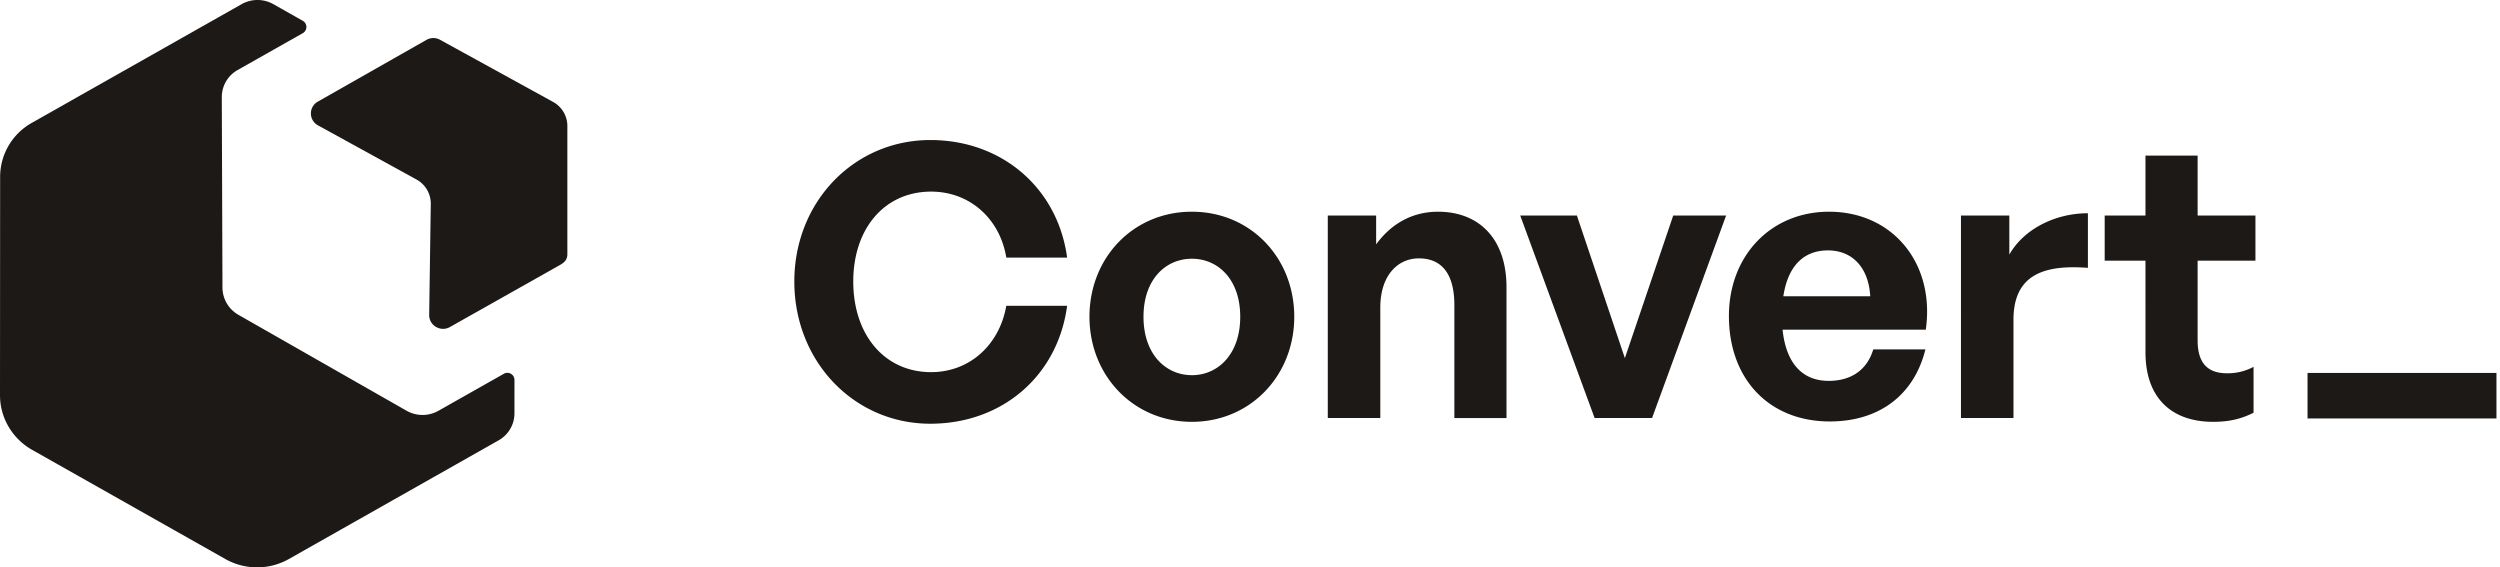 <svg width="141" height="32" fill="none" xmlns="http://www.w3.org/2000/svg" id="svg-821225649_2260"><path d="M52.472 23.898c-4.305 0-7.672-3.508-7.672-8.021 0-4.492 3.367-7.979 7.672-7.979 4.027 0 7.181 2.695 7.714 6.631h-3.43c-.363-2.203-2.068-3.722-4.242-3.722-2.62 0-4.39 2.075-4.39 5.07 0 3.016 1.77 5.112 4.39 5.112 2.174 0 3.857-1.54 4.241-3.743h3.431c-.533 3.978-3.687 6.652-7.714 6.652Zm14.749-.107c-3.303 0-5.775-2.61-5.775-5.925 0-3.337 2.472-5.925 5.775-5.925 3.303 0 5.775 2.588 5.775 5.925 0 3.316-2.472 5.925-5.775 5.925Zm0-2.63c1.47 0 2.728-1.177 2.728-3.295 0-2.117-1.257-3.273-2.728-3.273-1.47 0-2.728 1.155-2.728 3.273 0 2.118 1.258 3.294 2.728 3.294Zm10.628-3.808v6.224h-2.962V12.155h2.727v1.626c.831-1.134 2.004-1.84 3.495-1.84 2.28 0 3.857 1.497 3.857 4.257v7.38h-2.94v-6.375c0-1.69-.661-2.631-2.004-2.631-1.172 0-2.173.941-2.173 2.78Zm19.504-5.198-4.177 11.422h-3.24L85.74 12.155h3.196l2.707 8.043 2.727-8.043h2.984Zm5.848 11.615c-3.41 0-5.69-2.374-5.69-5.947 0-3.4 2.366-5.882 5.647-5.882 3.602 0 5.989 2.93 5.456 6.652h-8.077c.192 1.861 1.087 2.888 2.6 2.888 1.3 0 2.174-.642 2.515-1.775h2.941c-.64 2.588-2.622 4.064-5.392 4.064Zm-.106-9.647c-1.386 0-2.259.898-2.515 2.588h4.901c-.085-1.583-.98-2.588-2.386-2.588Zm10.465 3.914v5.54h-2.962V12.155h2.728v2.203c.831-1.454 2.6-2.331 4.432-2.331v3.08c-2.514-.193-4.198.406-4.198 2.93Zm13.54 2.653v2.588c-.724.364-1.406.513-2.28.513-2.344 0-3.815-1.347-3.815-3.914V14.7h-2.301v-2.545h2.301v-3.38h2.941v3.38h3.261V14.7h-3.261v4.492c0 1.327.597 1.861 1.663 1.861a3.08 3.08 0 0 0 1.491-.363Zm13.7 2.912h-10.655v-2.567H140.8v2.567ZM1.82 25.376l10.886 6.151a3.644 3.644 0 0 0 3.58.005l11.836-6.697c.553-.312.893-.891.893-1.52l.001-1.887a.4.4 0 0 0-.597-.348l-3.695 2.09a1.822 1.822 0 0 1-1.796-.006l-9.478-5.406a1.776 1.776 0 0 1-.903-1.533l-.038-10.747a1.748 1.748 0 0 1 .893-1.528l3.676-2.08a.4.4 0 0 0 0-.696L15.419.236a1.822 1.822 0 0 0-1.79-.002L1.793 6.93A3.497 3.497 0 0 0 .007 9.97L0 22.289c0 1.273.694 2.452 1.82 3.088Z" fill="#1C1917" style="--darkreader-inline-fill: #131516;" data-darkreader-inline-fill=""></path><path d="m24.206 17.76.09-6.26a1.547 1.547 0 0 0-.806-1.375l-5.553-3.053a.765.765 0 0 1-.017-1.338l6.133-3.485a.786.786 0 0 1 .766-.005l6.374 3.504c.504.277.814.806.806 1.375v7.228c-.004.27-.144.438-.38.573l-6.244 3.52c-.523.297-1.178-.086-1.169-.683Z" fill="#1C1917" style="--darkreader-inline-fill: #d8d5cf;" data-darkreader-inline-fill=""></path></svg>
